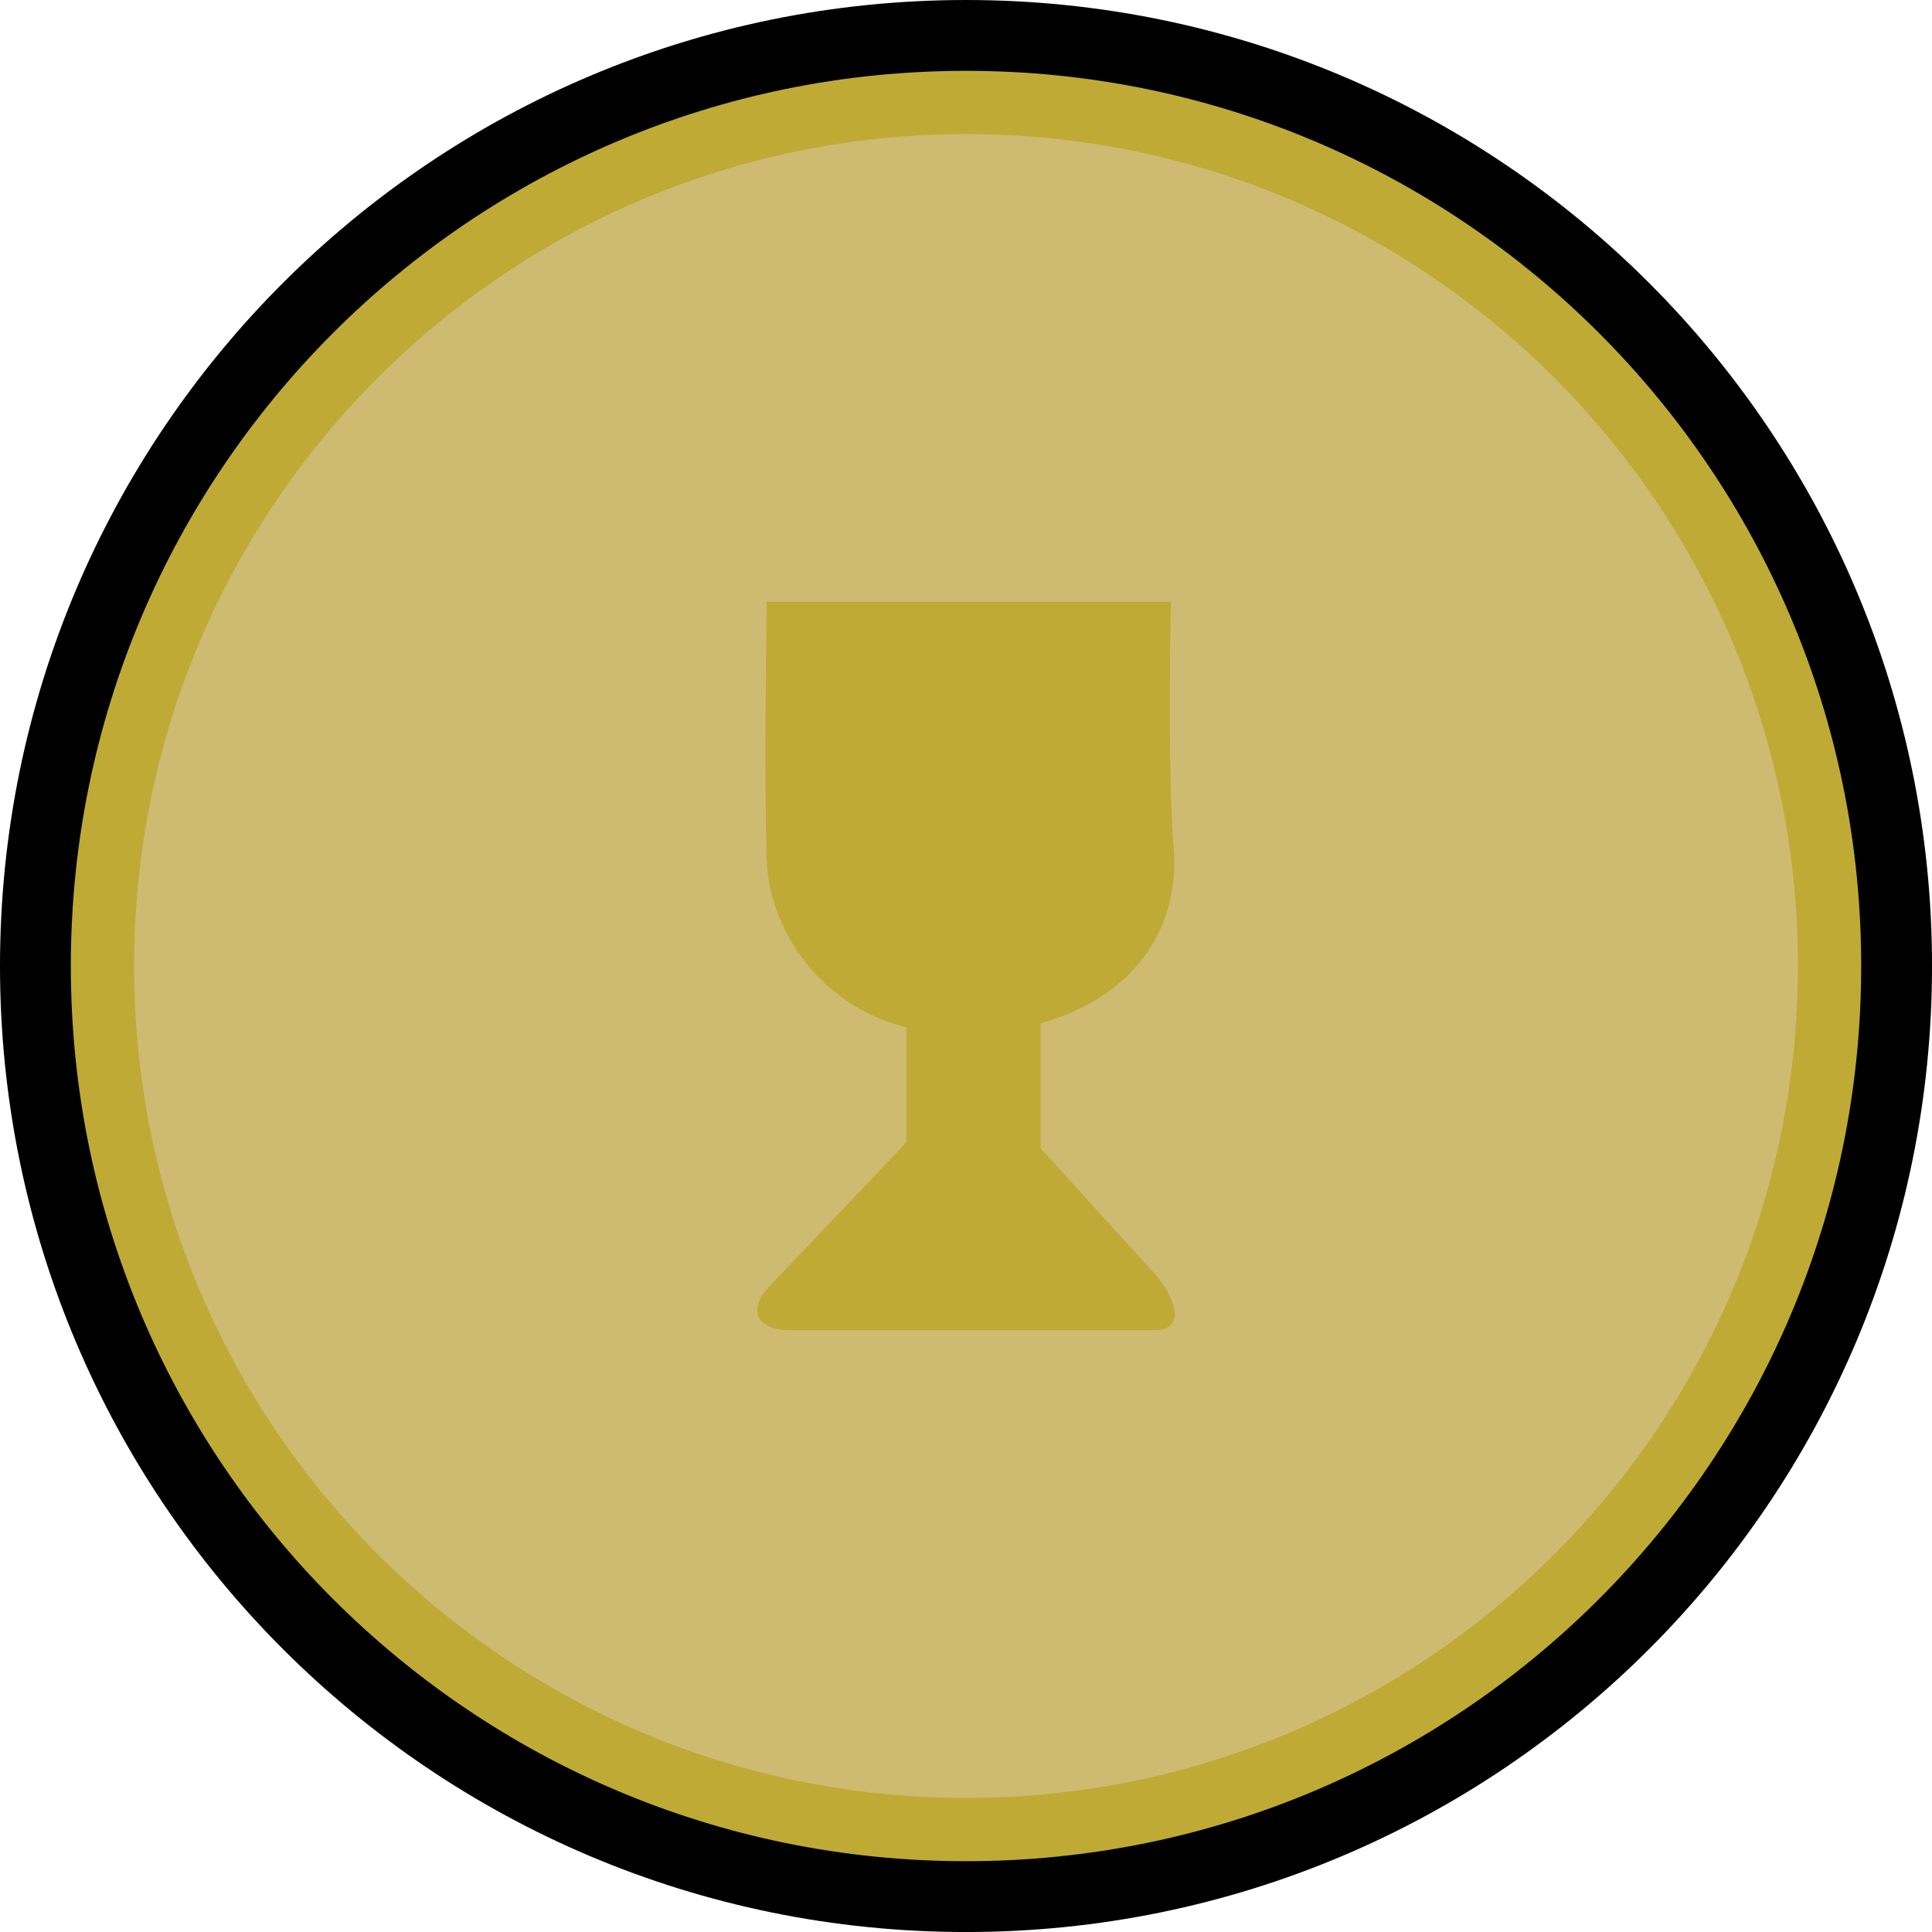 <svg version="1.1" xmlns="http://www.w3.org/2000/svg" xmlns:xlink="http://www.w3.org/1999/xlink" width="68.193" height="68.193" viewBox="0,0,68.193,68.193"><g transform="translate(-205.903,-145.903)"><g data-paper-data="{&quot;isPaintingLayer&quot;:true}" fill-rule="nonzero" stroke-linecap="butt" stroke-linejoin="miter" stroke-miterlimit="10" stroke-dasharray="" stroke-dashoffset="0" style="mix-blend-mode: normal"><path d="M207.153,180c0,-18.141 14.706,-32.847 32.847,-32.847c18.141,0 32.847,14.706 32.847,32.847c0,18.141 -14.706,32.847 -32.847,32.847c-18.141,0 -32.847,-14.706 -32.847,-32.847z" fill="#bfaa35" stroke="#000000" stroke-width="2.5"/><path d="M210.636,180c0,-16.217 13.147,-29.364 29.364,-29.364c16.217,0 29.364,13.147 29.364,29.364c0,16.217 -13.147,29.364 -29.364,29.364c-16.217,0 -29.364,-13.147 -29.364,-29.364z" fill="#cfba72" stroke="none" stroke-width="0.5"/><g fill="#bfaa35" stroke="none" stroke-width="0"><path d="M233.029,191.34c1.483,-1.559 7.193,-7.559 7.193,-7.559c0,0 4.894,5.384 6.387,7.026c0.806,0.887 1.177,2.048 0.049,2.048c-2.082,0 -9.167,0 -12.833,0c-1.351,0 -1.46,-0.818 -0.796,-1.516z"/><path d="M237.893,187.345v-11.542h4.741v11.542z"/><path d="M232.964,176.225c-0.092,-2.791 0,-9.081 0,-9.081h14.266c0,0 -0.131,5.866 0.098,8.679c0.293,3.6 -2.365,6.321 -7.027,6.568c-4.676,0.248 -7.239,-3.189 -7.337,-6.166z"/></g></g></g></svg>